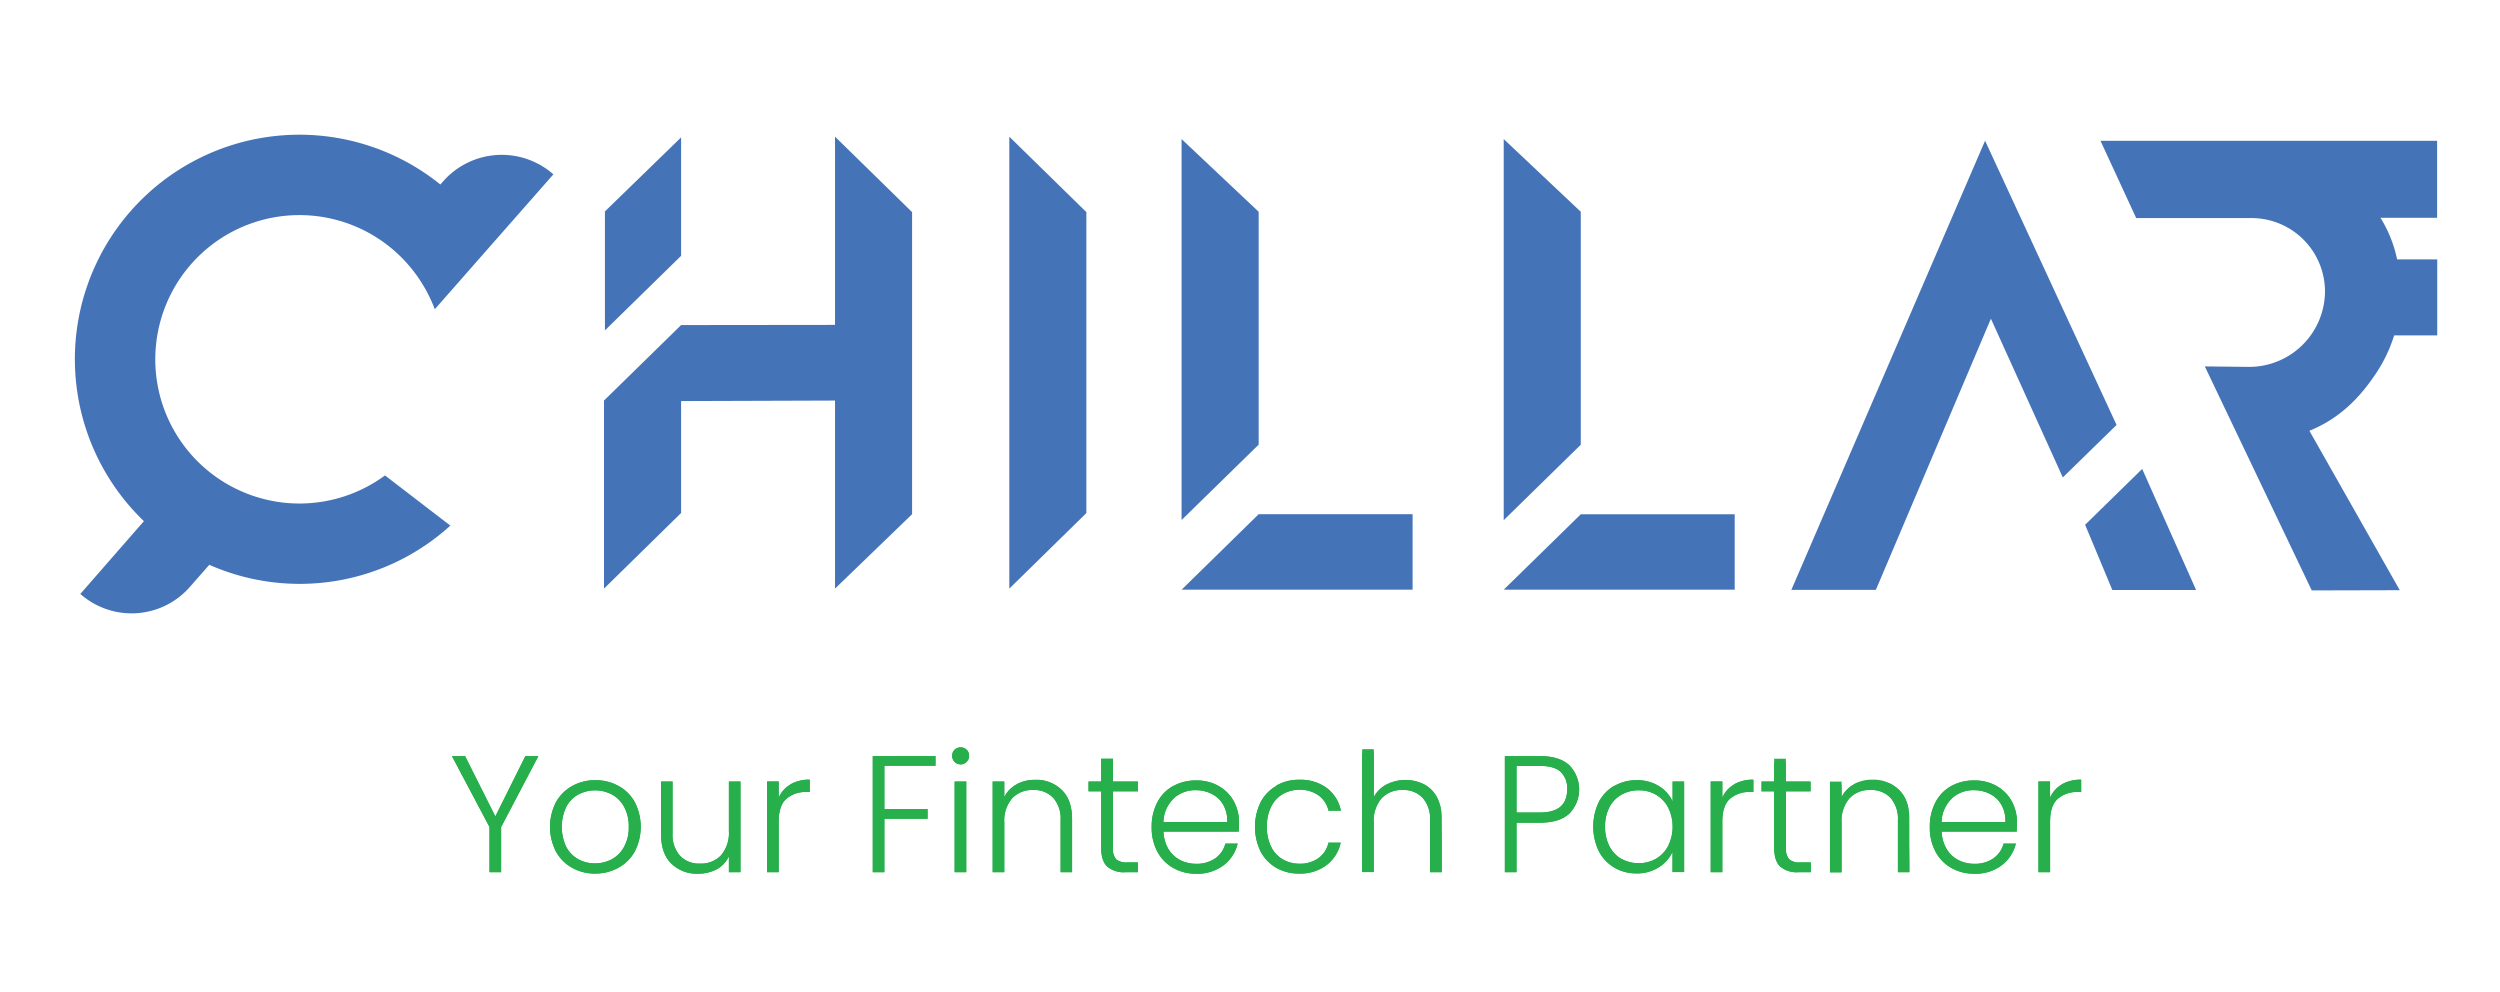 <svg id="Layer_1" data-name="Layer 1" xmlns="http://www.w3.org/2000/svg" xmlns:xlink="http://www.w3.org/1999/xlink" viewBox="0 0 573.96 227.74"><defs><style>.cls-1{fill:url(#linear-gradient);}.cls-2{fill:url(#linear-gradient-2);}.cls-3{fill:url(#linear-gradient-3);}.cls-4{fill:url(#linear-gradient-4);}.cls-5{fill:url(#linear-gradient-5);}.cls-6{fill:url(#linear-gradient-6);}.cls-7{fill:url(#linear-gradient-7);}.cls-8{fill:url(#linear-gradient-8);}.cls-9{fill:url(#linear-gradient-9);}.cls-10{fill:url(#linear-gradient-10);}.cls-11{fill:url(#linear-gradient-11);}.cls-12{fill:url(#linear-gradient-12);}.cls-13{fill:url(#linear-gradient-13);}.cls-14{fill:url(#linear-gradient-14);}.cls-15{fill:url(#linear-gradient-15);}.cls-16{fill:url(#linear-gradient-16);}.cls-17{fill:url(#linear-gradient-17);}.cls-18{fill:url(#linear-gradient-18);}.cls-19{fill:#4473b8;}.cls-20{clip-path:url(#clip-path);}.cls-21{fill:url(#linear-gradient-20);}.cls-22{clip-path:url(#clip-path-2);}.cls-23{fill:url(#linear-gradient-22);}.cls-24{clip-path:url(#clip-path-3);}.cls-25{fill:url(#linear-gradient-24);}.cls-26{clip-path:url(#clip-path-4);}.cls-27{fill:url(#linear-gradient-26);}.cls-28{clip-path:url(#clip-path-5);}.cls-29{fill:url(#linear-gradient-28);}.cls-30{clip-path:url(#clip-path-6);}.cls-31{fill:url(#linear-gradient-30);}.cls-32{clip-path:url(#clip-path-7);}.cls-33{fill:url(#linear-gradient-32);}.cls-34{clip-path:url(#clip-path-8);}.cls-35{fill:url(#linear-gradient-34);}.cls-36{clip-path:url(#clip-path-9);}.cls-37{fill:url(#linear-gradient-36);}.cls-38{clip-path:url(#clip-path-10);}.cls-39{fill:url(#linear-gradient-38);}.cls-40{clip-path:url(#clip-path-11);}.cls-41{fill:url(#linear-gradient-40);}.cls-42{clip-path:url(#clip-path-12);}.cls-43{fill:url(#linear-gradient-42);}.cls-44{clip-path:url(#clip-path-13);}.cls-45{fill:url(#linear-gradient-44);}.cls-46{clip-path:url(#clip-path-14);}.cls-47{fill:url(#linear-gradient-46);}.cls-48{clip-path:url(#clip-path-15);}.cls-49{fill:url(#linear-gradient-48);}.cls-50{clip-path:url(#clip-path-16);}.cls-51{fill:url(#linear-gradient-50);}.cls-52{clip-path:url(#clip-path-17);}.cls-53{fill:url(#linear-gradient-52);}.cls-54{clip-path:url(#clip-path-18);}.cls-55{fill:url(#linear-gradient-54);}</style><linearGradient id="linear-gradient" x1="-252.3" y1="186.92" x2="190.88" y2="186.92" gradientUnits="userSpaceOnUse"><stop offset="1" stop-color="#26af4b"/><stop offset="1" stop-color="#72c069"/></linearGradient><linearGradient id="linear-gradient-2" x1="-209.43" y1="189.84" x2="236.82" y2="189.84" xlink:href="#linear-gradient"/><linearGradient id="linear-gradient-3" x1="158.64" y1="186.14" x2="599.84" y2="186.14" xlink:href="#linear-gradient"/><linearGradient id="linear-gradient-4" x1="223.7" y1="186.92" x2="664.75" y2="186.92" xlink:href="#linear-gradient"/><linearGradient id="linear-gradient-5" x1="265.98" y1="189.84" x2="712.25" y2="189.84" xlink:href="#linear-gradient"/><linearGradient id="linear-gradient-6" x1="310.56" y1="189.65" x2="745.92" y2="189.65" xlink:href="#linear-gradient"/><linearGradient id="linear-gradient-7" x1="335.12" y1="187.22" x2="769.19" y2="187.22" xlink:href="#linear-gradient"/><linearGradient id="linear-gradient-8" x1="371.02" y1="189.65" x2="815.96" y2="189.65" xlink:href="#linear-gradient"/><linearGradient id="linear-gradient-9" x1="418.01" y1="189.84" x2="863.87" y2="189.84" xlink:href="#linear-gradient"/><linearGradient id="linear-gradient-10" x1="457.55" y1="189.65" x2="892.92" y2="189.65" xlink:href="#linear-gradient"/><linearGradient id="linear-gradient-11" x1="-160.62" y1="190.01" x2="284.34" y2="190.01" xlink:href="#linear-gradient"/><linearGradient id="linear-gradient-12" x1="-114.37" y1="189.65" x2="320.99" y2="189.65" xlink:href="#linear-gradient"/><linearGradient id="linear-gradient-13" x1="-64.26" y1="186.92" x2="374.06" y2="186.92" xlink:href="#linear-gradient"/><linearGradient id="linear-gradient-14" x1="-11.2" y1="185.91" x2="380.33" y2="185.91" xlink:href="#linear-gradient"/><linearGradient id="linear-gradient-15" x1="-10.29" y1="189.65" x2="434.65" y2="189.65" xlink:href="#linear-gradient"/><linearGradient id="linear-gradient-16" x1="31.99" y1="187.22" x2="466.08" y2="187.22" xlink:href="#linear-gradient"/><linearGradient id="linear-gradient-17" x1="63.14" y1="189.84" x2="509.01" y2="189.84" xlink:href="#linear-gradient"/><linearGradient id="linear-gradient-18" x1="109.74" y1="189.84" x2="555.4" y2="189.84" xlink:href="#linear-gradient"/><clipPath id="clip-path"><polygon class="cls-1" points="120.62 173.59 113.72 187.44 106.77 173.59 103.76 173.59 112.38 189.87 112.38 200.25 115.05 200.25 115.05 189.87 123.6 173.59 120.62 173.59"/></clipPath><linearGradient id="linear-gradient-20" x1="-11.35" y1="541.21" x2="-6.54" y2="541.21" gradientTransform="matrix(-94.95, 0, 0, 94.95, -587.64, -51202.55)" xlink:href="#linear-gradient"/><clipPath id="clip-path-2"><path class="cls-2" d="M132.81,197.29a6.89,6.89,0,0,1-2.79-2.82,10.73,10.73,0,0,1,0-9.26,6.88,6.88,0,0,1,2.8-2.83,8.29,8.29,0,0,1,7.63,0,7,7,0,0,1,2.82,2.83,9.27,9.27,0,0,1,1.08,4.63,9.09,9.09,0,0,1-1.1,4.63,7,7,0,0,1-2.83,2.82,8,8,0,0,1-3.81.93,7.8,7.8,0,0,1-3.8-.93m-1.43-16.85a9.58,9.58,0,0,0-3.74,3.73,12.4,12.4,0,0,0,0,11.33,9.42,9.42,0,0,0,3.7,3.73,10.57,10.57,0,0,0,5.29,1.33,10.89,10.89,0,0,0,5.33-1.33,9.53,9.53,0,0,0,3.78-3.75,12.4,12.4,0,0,0,0-11.31,9.26,9.26,0,0,0-3.74-3.73,10.78,10.78,0,0,0-5.31-1.32,10.66,10.66,0,0,0-5.3,1.32"/></clipPath><linearGradient id="linear-gradient-22" x1="-11.35" y1="541.24" x2="-6.54" y2="541.24" gradientTransform="matrix(-94.95, 0, 0, 94.95, -587.09, -51202.34)" xlink:href="#linear-gradient"/><clipPath id="clip-path-3"><path class="cls-11" d="M167.34,179.42v11.33a7.92,7.92,0,0,1-1.79,5.61,6.3,6.3,0,0,1-4.81,1.91,6,6,0,0,1-4.63-1.8,7.25,7.25,0,0,1-1.7-5.18V179.42h-2.64v12.17c0,2.92.8,5.16,2.37,6.69a8.34,8.34,0,0,0,6.11,2.31,9,9,0,0,0,4.27-1,6.46,6.46,0,0,0,2.82-3v3.66H170V179.42Z"/></clipPath><linearGradient id="linear-gradient-24" x1="-11.35" y1="541.25" x2="-6.54" y2="541.25" gradientTransform="matrix(-94.95, 0, 0, 94.95, -586.82, -51202.76)" xlink:href="#linear-gradient"/><clipPath id="clip-path-4"><path class="cls-12" d="M181.47,180.11a6.55,6.55,0,0,0-2.69,3v-3.7h-2.67v20.83h2.67V188.62c0-2.44.58-4.19,1.75-5.23a6.78,6.78,0,0,1,4.66-1.56h.72V179a8.64,8.64,0,0,0-4.44,1.07"/></clipPath><linearGradient id="linear-gradient-26" x1="-11.35" y1="541.25" x2="-6.54" y2="541.25" gradientTransform="matrix(-94.95, 0, 0, 94.95, -587.73, -51203.16)" xlink:href="#linear-gradient"/><clipPath id="clip-path-5"><polygon class="cls-13" points="200.37 173.59 200.37 200.25 203.04 200.25 203.04 187.97 212.96 187.97 212.96 185.76 203.04 185.76 203.04 175.8 214.78 175.8 214.78 173.59 200.37 173.59"/></clipPath><linearGradient id="linear-gradient-28" x1="-11.35" y1="541.23" x2="-6.54" y2="541.23" gradientTransform="matrix(-94.95, 0, 0, 94.95, -586.87, -51204.25)" xlink:href="#linear-gradient"/><clipPath id="clip-path-6"><path class="cls-14" d="M219.17,200.25h2.67V179.42h-2.67Zm0-28.13a1.87,1.87,0,0,0-.57,1.39,1.9,1.9,0,0,0,.57,1.41,1.92,1.92,0,0,0,2.75,0,1.9,1.9,0,0,0,.57-1.41,1.87,1.87,0,0,0-.57-1.39,2,2,0,0,0-2.75,0"/></clipPath><linearGradient id="linear-gradient-30" x1="-11.35" y1="541.22" x2="-6.54" y2="541.22" gradientTransform="matrix(-94.95, 0, 0, 94.95, -587.66, -51204.64)" xlink:href="#linear-gradient"/><clipPath id="clip-path-7"><path class="cls-15" d="M233.43,180.06a6.81,6.81,0,0,0-2.86,2.91v-3.55H227.9v20.83h2.67V188.88a7.87,7.87,0,0,1,1.8-5.6,6.23,6.23,0,0,1,4.8-1.91,6,6,0,0,1,4.64,1.8,7.25,7.25,0,0,1,1.69,5.18v11.9h2.63v-12.2c0-2.93-.78-5.16-2.37-6.7a8.31,8.31,0,0,0-6.09-2.31,8.72,8.72,0,0,0-4.24,1"/></clipPath><linearGradient id="linear-gradient-32" x1="-11.35" y1="541.26" x2="-6.54" y2="541.26" gradientTransform="matrix(-94.95, 0, 0, 94.95, -586.56, -51204.16)" xlink:href="#linear-gradient"/><clipPath id="clip-path-8"><path class="cls-16" d="M252.81,174.2v5.22h-2.9v2.26h2.9V194.6c0,2,.45,3.45,1.37,4.33a5.86,5.86,0,0,0,4.2,1.32h2.86V198H258.8a3.57,3.57,0,0,1-2.56-.73,3.66,3.66,0,0,1-.73-2.63V181.68h5.73v-2.26h-5.73V174.2Z"/></clipPath><linearGradient id="linear-gradient-34" x1="-10.42" y1="541.24" x2="-5.61" y2="541.24" gradientTransform="matrix(-94.95, 0, 0, 94.95, -587.6, -51204.99)" xlink:href="#linear-gradient"/><clipPath id="clip-path-9"><path class="cls-17" d="M269.43,183.32a7.3,7.3,0,0,1,5.07-1.91,8.08,8.08,0,0,1,3.67.84,6.27,6.27,0,0,1,2.65,2.48,7.31,7.31,0,0,1,.93,4H267.11a7.62,7.62,0,0,1,2.32-5.37m-.11-2.9a9,9,0,0,0-3.62,3.74,11.93,11.93,0,0,0-1.3,5.68,11.63,11.63,0,0,0,1.32,5.66,9.27,9.27,0,0,0,3.64,3.73,10.49,10.49,0,0,0,5.26,1.33,9.91,9.91,0,0,0,6.27-1.93,8.76,8.76,0,0,0,3.26-5h-2.82a5.93,5.93,0,0,1-2.34,3.4,7.42,7.42,0,0,1-4.37,1.25,8,8,0,0,1-3.66-.85,6.81,6.81,0,0,1-2.71-2.54,8.4,8.4,0,0,1-1.14-4h17.27a18.85,18.85,0,0,0,.08-2.1,10,10,0,0,0-1.2-4.87,9,9,0,0,0-3.43-3.48,10.13,10.13,0,0,0-5.21-1.3,10.62,10.62,0,0,0-5.3,1.3"/></clipPath><linearGradient id="linear-gradient-36" x1="-11.35" y1="541.27" x2="-6.54" y2="541.27" gradientTransform="matrix(-94.95, 0, 0, 94.95, -587.22, -51204.8)" xlink:href="#linear-gradient"/><clipPath id="clip-path-10"><path class="cls-18" d="M293,180.44a9.26,9.26,0,0,0-3.58,3.73,13,13,0,0,0,0,11.33,9.26,9.26,0,0,0,3.58,3.73,10.3,10.3,0,0,0,5.23,1.33,10,10,0,0,0,6.33-1.95,8.74,8.74,0,0,0,3.24-5.15H305a5.9,5.9,0,0,1-2.31,3.56,7.3,7.3,0,0,1-4.41,1.28,7.51,7.51,0,0,1-3.77-1,6.64,6.64,0,0,1-2.65-2.86,10,10,0,0,1-1-4.65,9.85,9.85,0,0,1,1-4.63,6.67,6.67,0,0,1,2.65-2.85,7.51,7.51,0,0,1,3.77-1,7.37,7.37,0,0,1,4.41,1.28,5.89,5.89,0,0,1,2.31,3.52h2.85a8.64,8.64,0,0,0-3.22-5.18,10.12,10.12,0,0,0-6.35-1.91,10.29,10.29,0,0,0-5.23,1.32"/></clipPath><linearGradient id="linear-gradient-38" x1="-11.35" y1="541.27" x2="-6.54" y2="541.27" gradientTransform="matrix(-94.95, 0, 0, 94.95, -587.07, -51205.22)" xlink:href="#linear-gradient"/><clipPath id="clip-path-11"><path class="cls-3" d="M312.73,172v28.22h2.66V188.88a7.87,7.87,0,0,1,1.8-5.6,6.23,6.23,0,0,1,4.8-1.91,6,6,0,0,1,4.63,1.8,7.25,7.25,0,0,1,1.7,5.18v11.9H331v-12.2a10.41,10.41,0,0,0-1.09-5,7.09,7.09,0,0,0-3-3,9.58,9.58,0,0,0-8.58.05,6.9,6.9,0,0,0-2.92,2.89V172Z"/></clipPath><linearGradient id="linear-gradient-40" x1="-11.35" y1="541.24" x2="-6.54" y2="541.24" gradientTransform="matrix(-94.95, 0, 0, 94.95, -586.47, -51206.43)" xlink:href="#linear-gradient"/><clipPath id="clip-path-12"><path class="cls-4" d="M348.17,175.84h5.37q3.29,0,4.77,1.37a5.25,5.25,0,0,1,1.49,4c0,3.56-2.08,5.33-6.26,5.33h-5.37Zm-2.68-2.25v26.66h2.68V188.88h5.37c3,0,5.25-.69,6.75-2.09a7.94,7.94,0,0,0,0-11.1q-2.26-2.1-6.73-2.1Z"/></clipPath><linearGradient id="linear-gradient-42" x1="-11.33" y1="541.26" x2="-6.52" y2="541.26" gradientTransform="matrix(-94.95, 0, 0, 94.95, -587.02, -51206.86)" xlink:href="#linear-gradient"/><clipPath id="clip-path-13"><path class="cls-5" d="M372.27,197.21a7.13,7.13,0,0,1-2.77-2.93,9.58,9.58,0,0,1-1-4.48,9.41,9.41,0,0,1,1-4.48,7.06,7.06,0,0,1,2.77-2.88,7.93,7.93,0,0,1,4-1,7.65,7.65,0,0,1,3.9,1,7.44,7.44,0,0,1,2.81,2.94,10,10,0,0,1,0,8.85,7.37,7.37,0,0,1-2.81,2.94,7.65,7.65,0,0,1-3.9,1,7.74,7.74,0,0,1-4-1m-1.66-16.77a9.19,9.19,0,0,0-3.55,3.73,13.07,13.07,0,0,0,0,11.28,9.36,9.36,0,0,0,3.55,3.77,9.85,9.85,0,0,0,5.09,1.34,9.26,9.26,0,0,0,5.14-1.4,8.36,8.36,0,0,0,3.14-3.53v4.62h2.67V179.42H384V184a8,8,0,0,0-3.11-3.51,9.4,9.4,0,0,0-5.13-1.37,10,10,0,0,0-5.13,1.32"/></clipPath><linearGradient id="linear-gradient-44" x1="-11.33" y1="541.28" x2="-6.52" y2="541.28" gradientTransform="matrix(-94.95, 0, 0, 94.95, -587.25, -51206.61)" xlink:href="#linear-gradient"/><clipPath id="clip-path-14"><path class="cls-6" d="M398.11,180.11a6.55,6.55,0,0,0-2.69,3v-3.7h-2.67v20.83h2.67V188.62c0-2.44.58-4.19,1.75-5.23a6.74,6.74,0,0,1,4.65-1.56h.73V179a8.61,8.61,0,0,0-4.44,1.07"/></clipPath><linearGradient id="linear-gradient-46" x1="-11.33" y1="541.29" x2="-6.52" y2="541.29" gradientTransform="matrix(-94.95, 0, 0, 94.95, -587.68, -51207.02)" xlink:href="#linear-gradient"/><clipPath id="clip-path-15"><path class="cls-7" d="M407.32,174.2v5.22h-2.9v2.26h2.9V194.6c0,2,.46,3.45,1.37,4.33a5.85,5.85,0,0,0,4.19,1.32h2.86V198H413.3a3.56,3.56,0,0,1-2.55-.73,3.66,3.66,0,0,1-.72-2.63V181.68h5.71v-2.26H410V174.2Z"/></clipPath><linearGradient id="linear-gradient-48" x1="-11.33" y1="541.27" x2="-6.52" y2="541.27" gradientTransform="matrix(-94.95, 0, 0, 94.95, -587.89, -51207.74)" xlink:href="#linear-gradient"/><clipPath id="clip-path-16"><path class="cls-8" d="M425.66,180.06A6.75,6.75,0,0,0,422.8,183v-3.55h-2.67v20.83h2.67V188.88a7.87,7.87,0,0,1,1.8-5.6,6.23,6.23,0,0,1,4.8-1.91,6,6,0,0,1,4.63,1.8,7.25,7.25,0,0,1,1.7,5.18v11.9h2.63v-12.2q0-4.4-2.37-6.7A8.34,8.34,0,0,0,429.9,179a8.69,8.69,0,0,0-4.24,1"/></clipPath><linearGradient id="linear-gradient-50" x1="-11.33" y1="541.29" x2="-6.52" y2="541.29" gradientTransform="matrix(-94.95, 0, 0, 94.95, -586.51, -51207.59)" xlink:href="#linear-gradient"/><clipPath id="clip-path-17"><path class="cls-9" d="M448.08,183.32a7.31,7.31,0,0,1,5.08-1.91,8.07,8.07,0,0,1,3.66.84,6.27,6.27,0,0,1,2.65,2.48,7.31,7.31,0,0,1,.93,4H445.76a7.62,7.62,0,0,1,2.32-5.37m-.11-2.9a9,9,0,0,0-3.62,3.74,11.93,11.93,0,0,0-1.3,5.68,11.63,11.63,0,0,0,1.32,5.66,9.21,9.21,0,0,0,3.64,3.73,10.49,10.49,0,0,0,5.26,1.33,9.91,9.91,0,0,0,6.27-1.93,8.82,8.82,0,0,0,3.27-5H460a6,6,0,0,1-2.35,3.4,7.42,7.42,0,0,1-4.37,1.25,8,8,0,0,1-3.66-.85,6.72,6.72,0,0,1-2.7-2.54,8.29,8.29,0,0,1-1.15-4H463c0-.49.07-1.18.07-2.1a10,10,0,0,0-1.2-4.87,9,9,0,0,0-3.43-3.48,10.13,10.13,0,0,0-5.21-1.3,10.65,10.65,0,0,0-5.3,1.3"/></clipPath><linearGradient id="linear-gradient-52" x1="-11.33" y1="541.3" x2="-6.52" y2="541.3" gradientTransform="matrix(-94.95, 0, 0, 94.95, -586.44, -51208)" xlink:href="#linear-gradient"/><clipPath id="clip-path-18"><path class="cls-10" d="M473.35,180.11a6.61,6.61,0,0,0-2.69,3v-3.7H468v20.83h2.67V188.62c0-2.44.59-4.19,1.76-5.23a6.74,6.74,0,0,1,4.65-1.56h.73V179a8.65,8.65,0,0,0-4.45,1.07"/></clipPath><linearGradient id="linear-gradient-54" x1="-11.33" y1="541.3" x2="-6.52" y2="541.3" gradientTransform="matrix(-94.95, 0, 0, 94.95, -586.74, -51208.38)" xlink:href="#linear-gradient"/></defs><polygon class="cls-19" points="491.81 107.66 478.71 120.48 484.96 135.46 504.19 135.46 491.81 107.66"/><polygon class="cls-19" points="485.93 97.56 473.59 109.61 457.08 73.17 430.67 135.42 411.27 135.42 455.74 32.31 485.93 97.56"/><polygon class="cls-19" points="249.41 117.79 231.72 135.14 231.72 31.38 249.41 48.7 249.41 117.79"/><polygon class="cls-19" points="271.27 31.93 271.27 119.39 288.97 102.08 288.97 48.62 271.27 31.93"/><polygon class="cls-19" points="324.31 118.05 324.31 135.38 271.28 135.38 288.97 118.05 324.31 118.05"/><polygon class="cls-19" points="345.23 31.93 345.23 119.42 362.92 102.1 362.92 48.62 345.23 31.93"/><polygon class="cls-19" points="362.92 118.07 345.23 135.38 398.26 135.38 398.26 118.06 362.92 118.07"/><polygon class="cls-19" points="209.4 48.7 209.4 118.05 191.71 135.13 191.71 91.96 156.37 92.08 156.37 117.77 138.67 135.13 138.67 91.96 156.37 74.63 191.71 74.59 191.71 31.38 209.4 48.7"/><polygon class="cls-19" points="156.37 31.54 156.37 58.73 138.88 75.85 138.88 48.54 156.37 31.54"/><path class="cls-19" d="M559.52,50h-13a29.54,29.54,0,0,1,3.82,9.56h9.21V77h-9.89A33.76,33.76,0,0,1,545,86.44c-4,5.86-8.73,10-14.8,12.46l20.75,36.6-20.21.05L506.19,84.12l10.35.11a17.41,17.41,0,0,0,17.24-17.39,16.87,16.87,0,0,0-17.24-16.77h-26.1l-8.2-17.74,77.28,0Z"/><path class="cls-19" d="M35.84,79a33.08,33.08,0,0,0,25.4,35.73,32.78,32.78,0,0,0,7.52.87,33.16,33.16,0,0,0,19.63-6.45l15,11.52a51.4,51.4,0,0,1-55.34,9l-4.46,5.08a17.78,17.78,0,0,1-25.15,1.61l14.6-16.71a51.54,51.54,0,0,1,68.06-77.29l.7-.79a17.92,17.92,0,0,1,25.25-1.54L113,56l-13.18,15A33.51,33.51,0,0,0,88.89,56.22,33.09,33.09,0,0,0,35.84,79"/><polygon class="cls-1" points="120.62 173.59 113.72 187.44 106.77 173.59 103.76 173.59 112.38 189.87 112.38 200.25 115.05 200.25 115.05 189.87 123.6 173.59 120.62 173.59"/><g class="cls-20"><rect class="cls-21" x="103.46" y="173.37" width="20.44" height="27.1" transform="translate(-4.19 2.61) rotate(-1.29)"/></g><path class="cls-2" d="M132.81,197.29a6.89,6.89,0,0,1-2.79-2.82,10.73,10.73,0,0,1,0-9.26,6.88,6.88,0,0,1,2.8-2.83,8.29,8.29,0,0,1,7.63,0,7,7,0,0,1,2.82,2.83,9.27,9.27,0,0,1,1.08,4.63,9.09,9.09,0,0,1-1.1,4.63,7,7,0,0,1-2.83,2.82,8,8,0,0,1-3.81.93,7.8,7.8,0,0,1-3.8-.93m-1.43-16.85a9.58,9.58,0,0,0-3.74,3.73,12.4,12.4,0,0,0,0,11.33,9.42,9.42,0,0,0,3.7,3.73,10.57,10.57,0,0,0,5.29,1.33,10.89,10.89,0,0,0,5.33-1.33,9.53,9.53,0,0,0,3.78-3.75,12.4,12.4,0,0,0,0-11.31,9.26,9.26,0,0,0-3.74-3.73,10.78,10.78,0,0,0-5.31-1.32,10.66,10.66,0,0,0-5.3,1.32"/><g class="cls-22"><rect class="cls-23" x="126.02" y="178.89" width="21.3" height="21.9" transform="translate(-4.25 3.13) rotate(-1.29)"/></g><path class="cls-11" d="M167.34,179.42v11.33a7.92,7.92,0,0,1-1.79,5.61,6.3,6.3,0,0,1-4.81,1.91,6,6,0,0,1-4.63-1.8,7.25,7.25,0,0,1-1.7-5.18V179.42h-2.64v12.17c0,2.92.8,5.16,2.37,6.69a8.34,8.34,0,0,0,6.11,2.31,9,9,0,0,0,4.27-1,6.46,6.46,0,0,0,2.82-3v3.66H170V179.42Z"/><g class="cls-24"><rect class="cls-25" x="151.54" y="179.22" width="18.71" height="21.57" transform="translate(-4.25 3.68) rotate(-1.29)"/></g><path class="cls-12" d="M181.47,180.11a6.55,6.55,0,0,0-2.69,3v-3.7h-2.67v20.83h2.67V188.62c0-2.44.58-4.19,1.75-5.23a6.78,6.78,0,0,1,4.66-1.56h.72V179a8.64,8.64,0,0,0-4.44,1.07"/><g class="cls-26"><rect class="cls-27" x="175.87" y="178.93" width="10.28" height="21.42" transform="translate(-4.23 4.13) rotate(-1.29)"/></g><polygon class="cls-13" points="200.37 173.59 200.37 200.25 203.04 200.25 203.04 187.97 212.96 187.97 212.96 185.76 203.04 185.76 203.04 175.8 214.78 175.8 214.78 173.59 200.37 173.59"/><g class="cls-28"><rect class="cls-29" x="200.07" y="173.43" width="15.02" height="26.98" transform="translate(-4.17 4.73) rotate(-1.29)"/></g><path class="cls-14" d="M219.17,200.25h2.67V179.42h-2.67Zm0-28.13a1.87,1.87,0,0,0-.57,1.39,1.9,1.9,0,0,0,.57,1.41,1.92,1.92,0,0,0,2.75,0,1.9,1.9,0,0,0,.57-1.41,1.87,1.87,0,0,0-.57-1.39,2,2,0,0,0-2.75,0"/><g class="cls-30"><rect class="cls-31" x="218.23" y="171.53" width="4.54" height="28.76" transform="translate(-4.14 5.02) rotate(-1.29)"/></g><path class="cls-15" d="M233.43,180.06a6.81,6.81,0,0,0-2.86,2.91v-3.55H227.9v20.83h2.67V188.88a7.87,7.87,0,0,1,1.8-5.6,6.23,6.23,0,0,1,4.8-1.91,6,6,0,0,1,4.64,1.8,7.25,7.25,0,0,1,1.69,5.18v11.9h2.63v-12.2c0-2.93-.78-5.16-2.37-6.7a8.31,8.31,0,0,0-6.09-2.31,8.72,8.72,0,0,0-4.24,1"/><g class="cls-32"><rect class="cls-33" x="227.67" y="178.84" width="18.7" height="21.61" transform="translate(-4.22 5.4) rotate(-1.29)"/></g><path class="cls-16" d="M252.81,174.2v5.22h-2.9v2.26h2.9V194.6c0,2,.45,3.45,1.37,4.33a5.86,5.86,0,0,0,4.2,1.32h2.86V198H258.8a3.57,3.57,0,0,1-2.56-.73,3.66,3.66,0,0,1-.73-2.63V181.68h5.73v-2.26h-5.73V174.2Z"/><g class="cls-34"><rect class="cls-35" x="249.62" y="174.08" width="11.92" height="26.3" transform="translate(-4.16 5.81) rotate(-1.29)"/></g><path class="cls-17" d="M269.43,183.32a7.3,7.3,0,0,1,5.07-1.91,8.08,8.08,0,0,1,3.67.84,6.27,6.27,0,0,1,2.65,2.48,7.31,7.31,0,0,1,.93,4H267.11a7.62,7.62,0,0,1,2.32-5.37m-.11-2.9a9,9,0,0,0-3.62,3.74,11.93,11.93,0,0,0-1.3,5.68,11.63,11.63,0,0,0,1.32,5.66,9.27,9.27,0,0,0,3.64,3.73,10.49,10.49,0,0,0,5.26,1.33,9.91,9.91,0,0,0,6.27-1.93,8.76,8.76,0,0,0,3.26-5h-2.82a5.93,5.93,0,0,1-2.34,3.4,7.42,7.42,0,0,1-4.37,1.25,8,8,0,0,1-3.66-.85,6.81,6.81,0,0,1-2.71-2.54,8.4,8.4,0,0,1-1.14-4h17.27a18.85,18.85,0,0,0,.08-2.1,10,10,0,0,0-1.2-4.87,9,9,0,0,0-3.43-3.48,10.13,10.13,0,0,0-5.21-1.3,10.62,10.62,0,0,0-5.3,1.3"/><g class="cls-36"><rect class="cls-37" x="264.16" y="178.9" width="20.54" height="21.88" transform="translate(-4.21 6.24) rotate(-1.29)"/></g><path class="cls-18" d="M293,180.44a9.26,9.26,0,0,0-3.58,3.73,13,13,0,0,0,0,11.33,9.26,9.26,0,0,0,3.58,3.73,10.3,10.3,0,0,0,5.23,1.33,10,10,0,0,0,6.33-1.95,8.74,8.74,0,0,0,3.24-5.15H305a5.9,5.9,0,0,1-2.31,3.56,7.3,7.3,0,0,1-4.41,1.28,7.51,7.51,0,0,1-3.77-1,6.64,6.64,0,0,1-2.65-2.86,10,10,0,0,1-1-4.65,9.85,9.85,0,0,1,1-4.63,6.67,6.67,0,0,1,2.65-2.85,7.51,7.51,0,0,1,3.77-1,7.37,7.37,0,0,1,4.41,1.28,5.89,5.89,0,0,1,2.31,3.52h2.85a8.64,8.64,0,0,0-3.22-5.18,10.12,10.12,0,0,0-6.35-1.91,10.29,10.29,0,0,0-5.23,1.32"/><g class="cls-38"><rect class="cls-39" x="287.89" y="178.9" width="20.16" height="21.88" transform="translate(-4.21 6.77) rotate(-1.29)"/></g><path class="cls-3" d="M312.73,172v28.22h2.66V188.88a7.87,7.87,0,0,1,1.8-5.6,6.23,6.23,0,0,1,4.8-1.91,6,6,0,0,1,4.63,1.8,7.25,7.25,0,0,1,1.7,5.18v11.9H331v-12.2a10.41,10.41,0,0,0-1.09-5,7.09,7.09,0,0,0-3-3,9.58,9.58,0,0,0-8.58.05,6.9,6.9,0,0,0-2.92,2.89V172Z"/><g class="cls-40"><rect class="cls-41" x="312.41" y="171.83" width="18.86" height="28.63" transform="matrix(1, -0.02, 0.02, 1, -4.12, 7.31)"/></g><path class="cls-4" d="M348.17,175.84h5.37q3.29,0,4.77,1.37a5.25,5.25,0,0,1,1.49,4c0,3.56-2.08,5.33-6.26,5.33h-5.37Zm-2.68-2.25v26.66h2.68V188.88h5.37c3,0,5.25-.69,6.75-2.09a7.94,7.94,0,0,0,0-11.1q-2.26-2.1-6.73-2.1Z"/><g class="cls-42"><rect class="cls-43" x="345.2" y="173.4" width="17.65" height="27.04" transform="translate(-4.13 8.04) rotate(-1.29)"/></g><path class="cls-5" d="M372.27,197.21a7.13,7.13,0,0,1-2.77-2.93,9.58,9.58,0,0,1-1-4.48,9.41,9.41,0,0,1,1-4.48,7.06,7.06,0,0,1,2.77-2.88,7.93,7.93,0,0,1,4-1,7.65,7.65,0,0,1,3.9,1,7.44,7.44,0,0,1,2.81,2.94,10,10,0,0,1,0,8.85,7.37,7.37,0,0,1-2.81,2.94,7.65,7.65,0,0,1-3.9,1,7.74,7.74,0,0,1-4-1m-1.66-16.77a9.19,9.19,0,0,0-3.55,3.73,13.07,13.07,0,0,0,0,11.28,9.36,9.36,0,0,0,3.55,3.77,9.85,9.85,0,0,0,5.09,1.34,9.26,9.26,0,0,0,5.14-1.4,8.36,8.36,0,0,0,3.14-3.53v4.62h2.67V179.42H384V184a8,8,0,0,0-3.11-3.51,9.4,9.4,0,0,0-5.13-1.37,10,10,0,0,0-5.13,1.32"/><g class="cls-44"><rect class="cls-45" x="365.54" y="178.89" width="21.34" height="21.9" transform="translate(-4.19 8.54) rotate(-1.29)"/></g><path class="cls-6" d="M398.11,180.11a6.55,6.55,0,0,0-2.69,3v-3.7h-2.67v20.83h2.67V188.62c0-2.44.58-4.19,1.75-5.23a6.74,6.74,0,0,1,4.65-1.56h.73V179a8.61,8.61,0,0,0-4.44,1.07"/><g class="cls-46"><rect class="cls-47" x="392.51" y="178.93" width="10.28" height="21.42" transform="translate(-4.18 9.02) rotate(-1.29)"/></g><path class="cls-7" d="M407.32,174.2v5.22h-2.9v2.26h2.9V194.6c0,2,.46,3.45,1.37,4.33a5.85,5.85,0,0,0,4.19,1.32h2.86V198H413.3a3.56,3.56,0,0,1-2.55-.73,3.66,3.66,0,0,1-.72-2.63V181.68h5.71v-2.26H410V174.2Z"/><g class="cls-48"><rect class="cls-49" x="404.13" y="174.08" width="11.91" height="26.3" transform="matrix(1, -0.02, 0.02, 1, -4.12, 9.29)"/></g><path class="cls-8" d="M425.66,180.06A6.75,6.75,0,0,0,422.8,183v-3.55h-2.67v20.83h2.67V188.88a7.87,7.87,0,0,1,1.8-5.6,6.23,6.23,0,0,1,4.8-1.91,6,6,0,0,1,4.63,1.8,7.25,7.25,0,0,1,1.7,5.18v11.9h2.63v-12.2q0-4.4-2.37-6.7A8.34,8.34,0,0,0,429.9,179a8.69,8.69,0,0,0-4.24,1"/><g class="cls-50"><rect class="cls-51" x="419.89" y="178.84" width="18.7" height="21.61" transform="matrix(1, -0.02, 0.02, 1, -4.17, 9.74)"/></g><path class="cls-9" d="M448.08,183.32a7.31,7.31,0,0,1,5.08-1.91,8.07,8.07,0,0,1,3.66.84,6.27,6.27,0,0,1,2.65,2.48,7.31,7.31,0,0,1,.93,4H445.76a7.62,7.62,0,0,1,2.32-5.37m-.11-2.9a9,9,0,0,0-3.62,3.74,11.93,11.93,0,0,0-1.3,5.68,11.63,11.63,0,0,0,1.32,5.66,9.21,9.21,0,0,0,3.64,3.73,10.49,10.49,0,0,0,5.26,1.33,9.91,9.91,0,0,0,6.27-1.93,8.82,8.82,0,0,0,3.27-5H460a6,6,0,0,1-2.35,3.4,7.42,7.42,0,0,1-4.37,1.25,8,8,0,0,1-3.66-.85,6.72,6.72,0,0,1-2.7-2.54,8.29,8.29,0,0,1-1.15-4H463c0-.49.07-1.18.07-2.1a10,10,0,0,0-1.2-4.87,9,9,0,0,0-3.43-3.48,10.13,10.13,0,0,0-5.21-1.3,10.65,10.65,0,0,0-5.3,1.3"/><g class="cls-52"><rect class="cls-53" x="442.81" y="178.9" width="20.54" height="21.88" transform="translate(-4.17 10.28) rotate(-1.29)"/></g><path class="cls-10" d="M473.35,180.11a6.61,6.61,0,0,0-2.69,3v-3.7H468v20.83h2.67V188.62c0-2.44.59-4.19,1.76-5.23a6.74,6.74,0,0,1,4.65-1.56h.73V179a8.65,8.65,0,0,0-4.45,1.07"/><g class="cls-54"><rect class="cls-55" x="467.76" y="178.93" width="10.28" height="21.42" transform="translate(-4.16 10.72) rotate(-1.29)"/></g></svg>